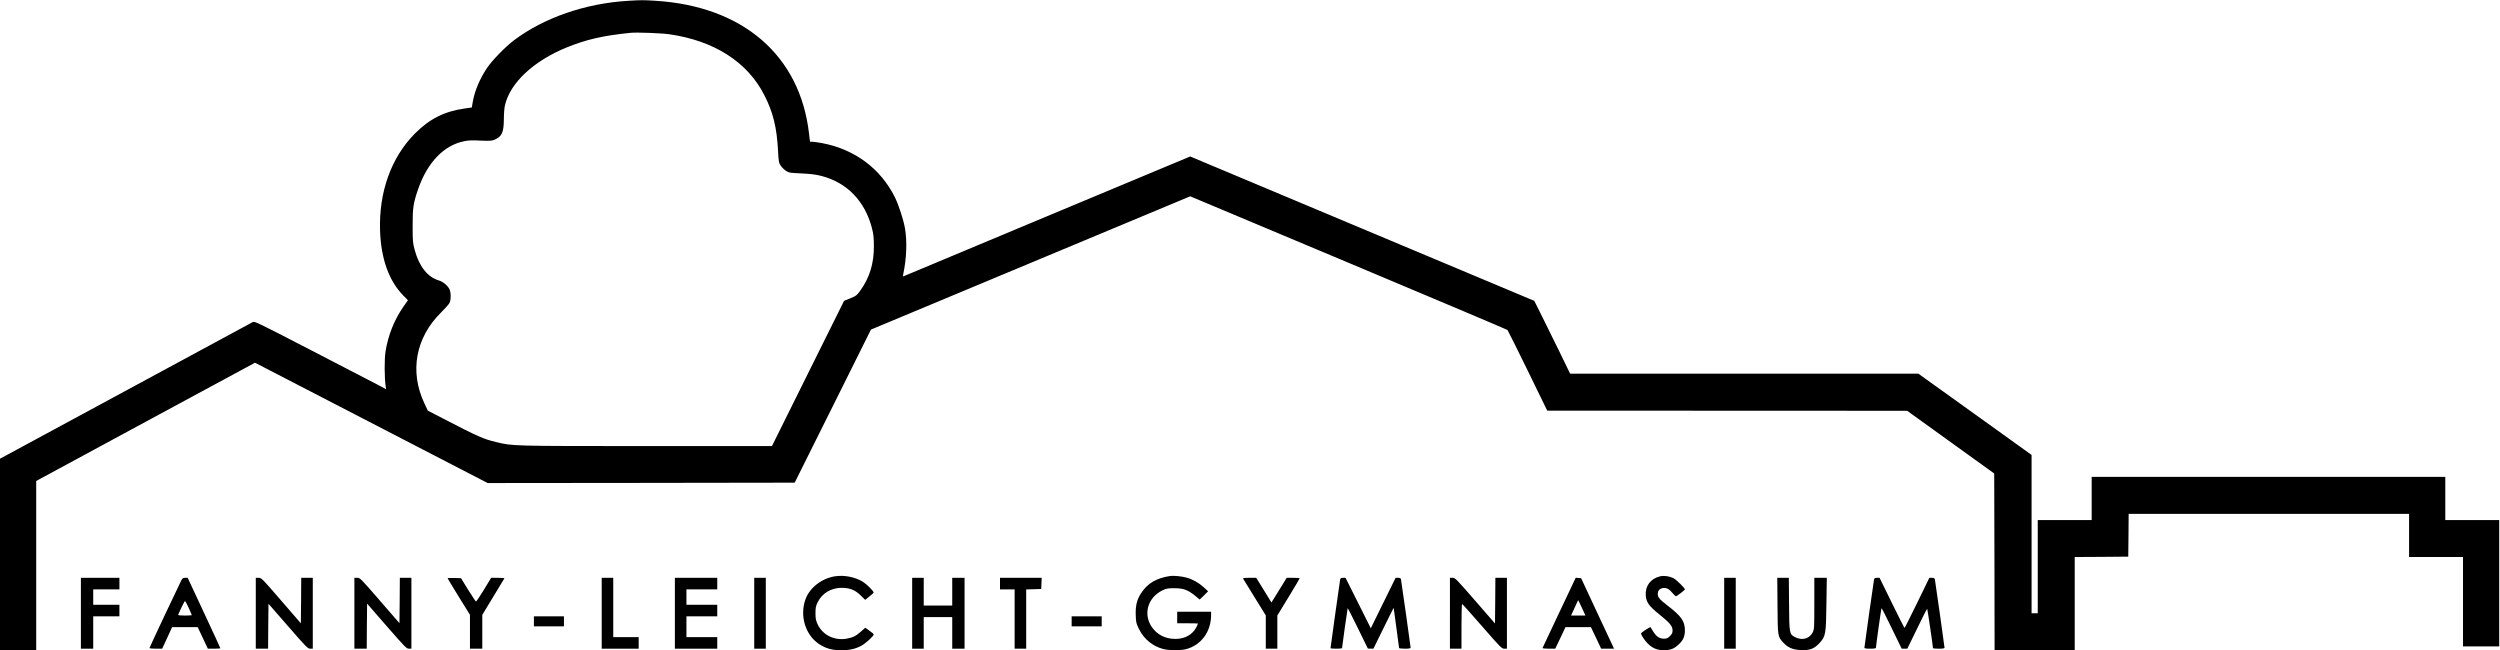 <svg version="1.0" xmlns="http://www.w3.org/2000/svg"
 width="3245pt" height="844pt" viewBox="0 0 3245 844"
 preserveAspectRatio="xMidYMid meet">

<g transform="translate(0,844) scale(0.1,-0.1)"
fill="#000000" stroke="none">
<path d="M8148 8429 c-548 -33 -1085 -218 -1473 -509 -113 -85 -285 -261 -352
-360 -96 -143 -163 -302 -187 -445 l-12 -70 -90 -13 c-265 -37 -458 -134 -649
-326 -306 -308 -468 -757 -452 -1256 12 -369 114 -654 303 -847 l59 -60 -59
-84 c-118 -169 -200 -375 -232 -584 -16 -98 -14 -344 2 -449 l6 -38 -113 60
c-63 33 -447 232 -853 442 -712 368 -740 382 -766 369 -15 -8 -759 -410 -1654
-894 l-1626 -879 0 -1243 0 -1243 235 0 235 0 0 1099 0 1098 1420 768 1420
767 1510 -781 1510 -781 1993 2 1992 3 495 993 495 994 2072 865 2072 865
2053 -862 c1129 -474 2058 -867 2065 -873 6 -7 125 -245 264 -530 l252 -517
2336 -1 2336 -1 565 -407 565 -407 3 -1147 2 -1147 520 0 520 0 0 605 0 605
348 2 347 3 3 277 2 278 1820 0 1820 0 0 -280 0 -280 350 0 350 0 0 -580 0
-580 235 0 235 0 0 820 0 820 -350 0 -350 0 0 280 0 280 -2295 0 -2295 0 0
-280 0 -280 -350 0 -350 0 0 -605 0 -605 -40 0 -40 0 0 1028 0 1027 -735 528
-735 527 -2260 0 -2260 0 -147 303 c-81 166 -186 379 -233 472 l-85 170 -2233
937 -2233 937 -1856 -775 c-1021 -426 -1861 -778 -1867 -781 -5 -4 -6 7 -2 28
44 205 52 429 22 599 -21 116 -82 302 -131 401 -186 371 -517 618 -937 700
-54 10 -113 19 -132 19 l-32 0 -13 108 c-117 1013 -858 1652 -1995 1722 -166
10 -175 10 -358 -1z m542 -434 c582 -84 1014 -361 1232 -792 113 -220 161
-419 177 -719 7 -142 10 -156 34 -193 15 -23 46 -53 68 -68 38 -25 50 -27 202
-34 122 -6 186 -14 260 -33 329 -85 562 -324 653 -671 22 -83 26 -123 27 -235
2 -231 -56 -417 -182 -590 -40 -54 -51 -63 -124 -92 l-81 -33 -468 -942 -468
-943 -1630 0 c-1753 0 -1737 0 -1950 52 -170 41 -230 68 -686 304 l-201 104
-46 98 c-193 412 -112 851 219 1177 50 50 99 104 108 122 21 41 21 135 0 179
-22 46 -84 98 -136 113 -148 44 -257 181 -316 399 -24 90 -26 113 -26 307 -1
235 9 300 71 479 120 346 331 567 593 622 59 13 106 15 216 9 118 -5 148 -3
180 10 98 41 123 96 124 265 0 73 6 151 15 186 68 290 370 572 800 748 255
104 475 154 830 190 80 8 402 -4 505 -19z"/>
<path d="M10840 960 c-175 -27 -332 -149 -386 -302 -75 -214 0 -459 176 -577
87 -58 170 -81 289 -81 107 0 177 15 257 56 52 26 164 126 164 147 0 10 -10
19 -72 63 l-37 26 -53 -47 c-66 -60 -109 -81 -190 -95 -159 -28 -311 48 -376
188 -22 47 -27 72 -27 142 0 73 4 93 28 142 58 118 174 188 312 188 105 0 173
-27 247 -99 l58 -57 55 44 c30 24 55 47 55 51 0 18 -88 106 -136 137 -99 63
-241 92 -364 74z"/>
<path d="M15190 964 c-184 -29 -295 -95 -380 -226 -54 -83 -73 -163 -68 -286
3 -91 7 -106 42 -177 65 -131 177 -223 317 -260 68 -18 228 -19 294 -1 197 52
325 227 325 443 l0 43 -220 0 -220 0 0 -75 0 -75 135 0 c74 0 135 -2 135 -5 0
-3 -9 -23 -20 -44 -49 -97 -147 -153 -269 -154 -134 -1 -243 54 -313 158 -111
166 -49 379 138 471 53 26 69 29 159 29 118 -1 172 -21 269 -99 l58 -48 55 53
54 54 -55 51 c-65 59 -147 106 -226 127 -59 17 -169 27 -210 21z"/>
<path d="M21547 959 c-122 -29 -194 -125 -185 -248 6 -89 42 -138 177 -247
135 -108 171 -151 171 -207 0 -31 -7 -46 -34 -73 -28 -28 -41 -34 -77 -34 -59
0 -98 26 -139 91 -19 30 -35 56 -36 58 -6 7 -124 -71 -124 -82 0 -7 12 -30 26
-52 75 -114 157 -165 263 -165 89 0 135 16 194 69 64 58 87 107 87 191 0 115
-48 184 -222 317 -123 94 -142 122 -125 184 9 34 54 54 102 45 25 -5 47 -21
77 -56 24 -28 47 -50 51 -50 11 0 117 81 117 89 0 19 -116 131 -152 148 -54
25 -121 34 -171 22z"/>
<path d="M1050 480 l0 -460 80 0 80 0 0 210 0 210 170 0 170 0 0 75 0 75 -170
0 -170 0 0 100 0 100 170 0 170 0 0 75 0 75 -250 0 -250 0 0 -460z"/>
<path d="M2354 908 c-38 -74 -414 -872 -414 -880 0 -4 37 -8 83 -8 l82 0 65
140 64 140 166 0 166 0 66 -140 66 -140 81 0 c45 0 81 3 81 6 0 3 -95 210
-212 460 l-212 454 -32 0 c-28 0 -36 -6 -50 -32z m95 -357 c22 -49 41 -92 41
-95 0 -3 -41 -6 -91 -6 -50 0 -89 4 -87 8 24 60 84 182 89 182 3 0 25 -40 48
-89z"/>
<path d="M3320 480 l0 -460 80 0 80 0 2 292 3 291 254 -291 c238 -274 256
-292 288 -292 l33 0 0 460 0 460 -75 0 -75 0 -2 -295 -3 -296 -255 295 c-249
288 -256 295 -292 296 l-38 0 0 -460z"/>
<path d="M4600 480 l0 -460 80 0 80 0 2 292 3 293 255 -293 c237 -271 257
-292 287 -292 l33 0 0 460 0 460 -75 0 -75 0 -2 -295 -3 -294 -255 294 c-249
287 -256 294 -292 295 l-38 0 0 -460z"/>
<path d="M5810 934 c0 -3 65 -111 145 -240 l145 -234 0 -220 0 -220 80 0 80 0
0 219 0 220 141 233 c78 128 144 236 146 241 2 4 -35 7 -84 7 l-88 0 -94 -155
c-52 -86 -98 -154 -103 -153 -5 2 -50 71 -102 153 l-92 150 -87 3 c-48 1 -87
0 -87 -4z"/>
<path d="M7810 480 l0 -460 240 0 240 0 0 75 0 75 -165 0 -165 0 0 385 0 385
-75 0 -75 0 0 -460z"/>
<path d="M8760 480 l0 -460 275 0 275 0 0 75 0 75 -200 0 -200 0 0 135 0 135
200 0 200 0 0 75 0 75 -200 0 -200 0 0 100 0 100 200 0 200 0 0 75 0 75 -275
0 -275 0 0 -460z"/>
<path d="M9790 480 l0 -460 75 0 75 0 0 460 0 460 -75 0 -75 0 0 -460z"/>
<path d="M11840 480 l0 -460 75 0 75 0 0 205 0 205 185 0 185 0 0 -205 0 -205
80 0 80 0 0 460 0 460 -80 0 -80 0 0 -180 0 -180 -185 0 -185 0 0 180 0 180
-75 0 -75 0 0 -460z"/>
<path d="M12980 865 l0 -75 95 0 95 0 0 -385 0 -385 75 0 75 0 0 385 0 384 98
3 97 3 3 73 3 72 -271 0 -270 0 0 -75z"/>
<path d="M16136 928 c4 -7 72 -117 151 -245 l143 -231 0 -216 0 -216 75 0 75
0 0 215 0 216 145 238 c80 131 145 241 145 245 0 3 -38 6 -85 6 l-84 0 -58
-95 c-32 -52 -76 -124 -99 -160 l-41 -65 -98 160 -99 160 -89 0 c-68 0 -86 -3
-81 -12z"/>
<path d="M17395 918 c-4 -23 -125 -879 -125 -892 0 -3 34 -6 75 -6 41 0 75 3
75 8 0 17 70 515 73 518 2 2 61 -115 133 -261 l129 -264 36 0 36 -1 131 267
c72 148 132 266 132 263 0 -3 16 -120 35 -259 19 -139 35 -257 35 -262 0 -5
34 -9 75 -9 53 0 75 4 75 13 0 16 -119 855 -125 885 -4 17 -12 22 -38 22 l-32
0 -161 -327 -161 -328 -164 328 -164 327 -32 0 c-26 0 -34 -5 -38 -22z"/>
<path d="M18820 480 l0 -460 75 0 75 0 0 290 c0 160 4 290 8 290 4 0 121 -130
260 -290 240 -275 255 -290 288 -290 l34 0 0 460 0 460 -75 0 -75 0 -2 -296
-3 -297 -258 297 c-245 281 -259 296 -292 296 l-35 0 0 -460z"/>
<path d="M20239 489 c-118 -248 -215 -455 -217 -460 -2 -5 34 -9 81 -9 l84 0
67 140 66 140 165 0 165 0 67 -140 66 -140 83 0 84 0 -15 33 c-9 17 -105 223
-214 457 l-198 425 -35 3 -35 3 -214 -452z m307 34 l33 -73 -93 0 -94 0 46
100 46 100 15 -27 c8 -16 29 -61 47 -100z"/>
<path d="M22380 480 l0 -460 75 0 75 0 0 460 0 460 -75 0 -75 0 0 -460z"/>
<path d="M23072 578 c3 -404 3 -399 74 -478 60 -66 122 -93 230 -98 116 -5
172 16 243 93 78 87 83 111 88 508 l5 337 -81 0 -81 0 0 -333 c0 -325 -1 -334
-22 -377 -42 -81 -136 -107 -226 -61 -76 39 -77 41 -80 429 l-3 342 -75 0 -75
0 3 -362z"/>
<path d="M24325 918 c-6 -30 -125 -869 -125 -885 0 -9 22 -13 75 -13 53 0 75
4 75 13 0 26 68 509 72 513 3 2 63 -115 133 -261 l129 -265 36 0 37 0 127 261
c69 144 129 260 131 257 4 -4 75 -486 75 -510 0 -5 34 -8 75 -8 53 0 75 4 75
13 0 16 -119 855 -125 885 -4 17 -12 22 -38 22 l-34 0 -158 -325 c-87 -179
-161 -325 -164 -325 -3 0 -78 147 -165 325 l-159 325 -33 0 c-27 0 -35 -5 -39
-22z"/>
<path d="M6930 375 l0 -65 195 0 195 0 0 65 0 65 -195 0 -195 0 0 -65z"/>
<path d="M13910 375 l0 -65 195 0 195 0 0 65 0 65 -195 0 -195 0 0 -65z"/>
</g>
</svg>
